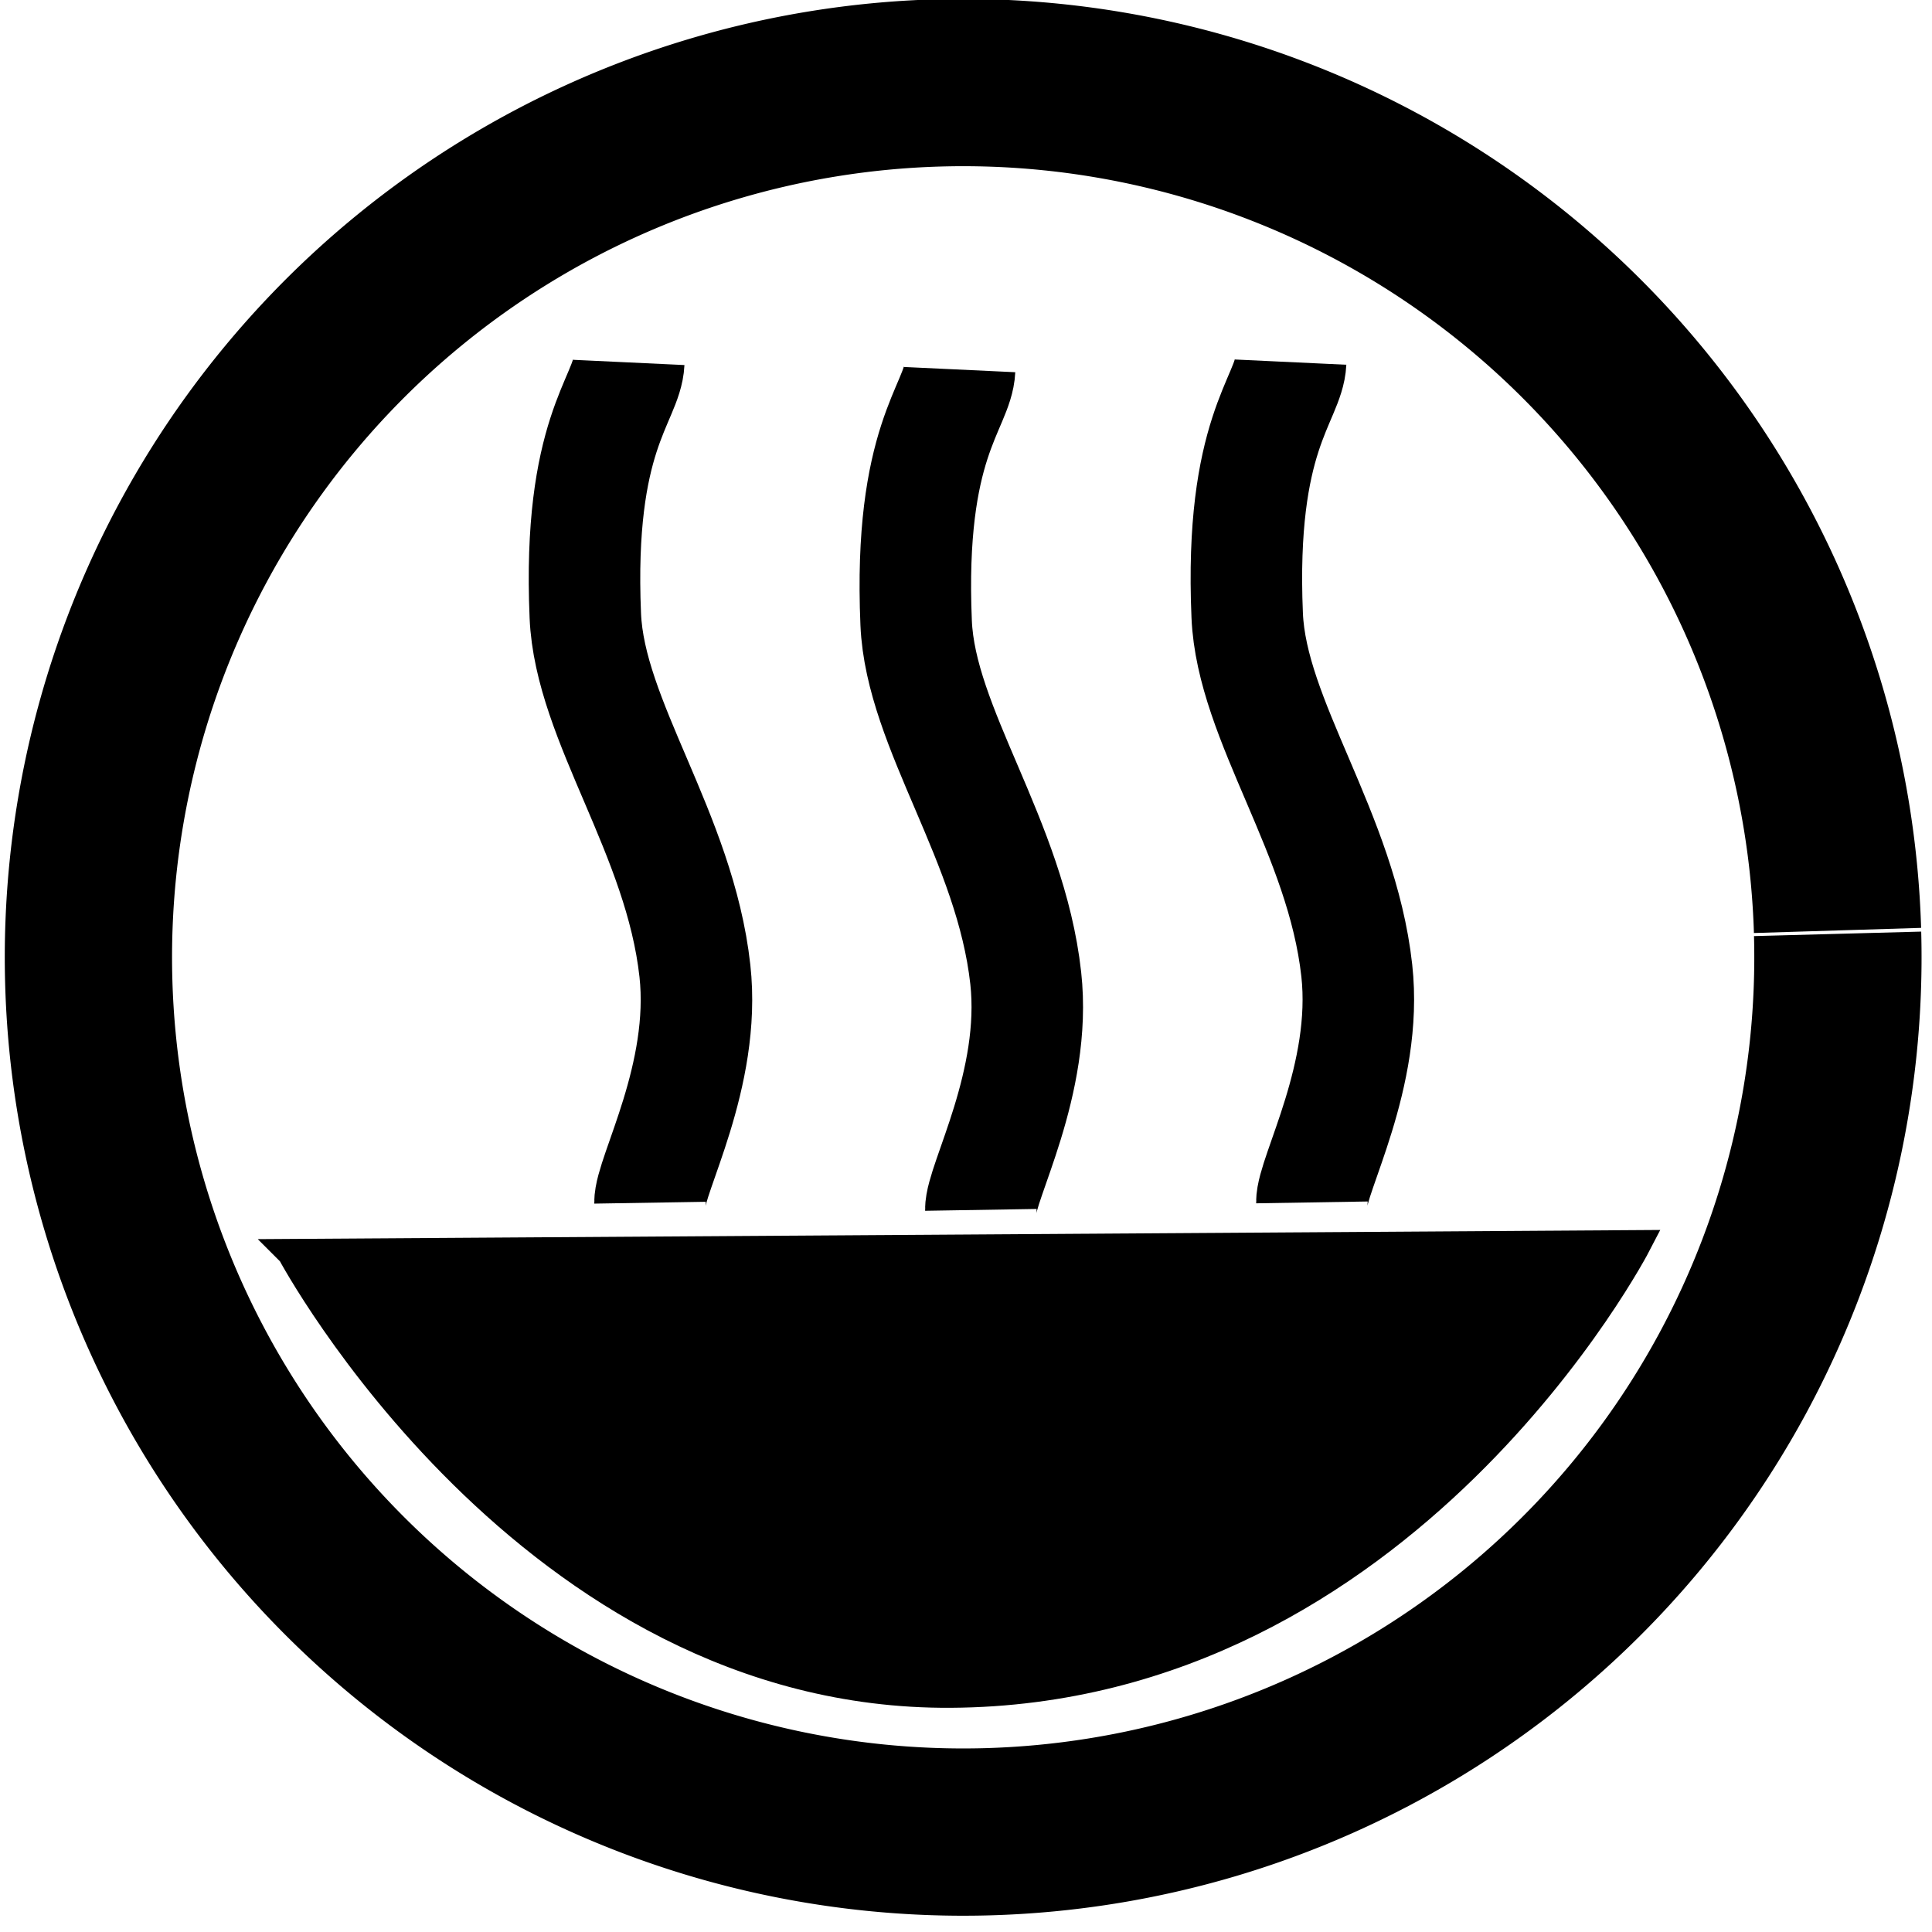 <?xml version="1.0" encoding="UTF-8" standalone="no"?>
<!-- Created with Inkscape (http://www.inkscape.org/) -->

<svg
   xmlns:dc="http://purl.org/dc/elements/1.1/"
   xmlns:cc="http://creativecommons.org/ns#"
   xmlns:rdf="http://www.w3.org/1999/02/22-rdf-syntax-ns#"
   xmlns:svg="http://www.w3.org/2000/svg"
   xmlns="http://www.w3.org/2000/svg"
   xmlns:sodipodi="http://sodipodi.sourceforge.net/DTD/sodipodi-0.dtd"
   xmlns:inkscape="http://www.inkscape.org/namespaces/inkscape"
   width="128"
   height="128"
   viewBox="0 0 128 128"
   id="svg15349"
   version="1.1"
   inkscape:version="0.91 r13725"
   inkscape:export-filename="/home/elias/workspace/toggle/style/icons/heat_128.png"
   inkscape:export-xdpi="90"
   inkscape:export-ydpi="90"
   sodipodi:docname="heat.svg">
  <defs
     id="defs15351" />
  <sodipodi:namedview
     id="base"
     pagecolor="#ffffff"
     bordercolor="#666666"
     borderopacity="1.0"
     inkscape:pageopacity="0.0"
     inkscape:pageshadow="2"
     inkscape:zoom="4"
     inkscape:cx="68.487501"
     inkscape:cy="54.31977"
     inkscape:document-units="px"
     inkscape:current-layer="layer1"
     showgrid="false"
     units="px"
     inkscape:window-width="1855"
     inkscape:window-height="1056"
     inkscape:window-x="65"
     inkscape:window-y="24"
     inkscape:window-maximized="1" />
  <g
     inkscape:label="Layer 1"
     inkscape:groupmode="layer"
     id="layer1"
     transform="translate(0,-924.362)">
    <g
       style="display:inline"
       id="g16168"
       transform="matrix(1.847,0,0,1.847,-522.399,-874.146)">
      <path
         style="display:inline;fill:none;fill-opacity:1;stroke:#000000;stroke-width:6;stroke-linecap:butt;stroke-linejoin:round;stroke-miterlimit:0;stroke-dasharray:none;stroke-dashoffset:0;stroke-opacity:1"
         id="path15976-3"
         sodipodi:type="arc"
         sodipodi:cx="317.38547"
         sodipodi:cy="1008.0854"
         sodipodi:rx="31.377865"
         sodipodi:ry="31.377865"
         sodipodi:start="6.2563421"
         sodipodi:end="6.2524719"
         d="m 348.752,1007.243 a 31.378,31.378 0 0 1 -30.494,32.208 31.378,31.378 0 0 1 -32.237,-30.463 31.378,31.378 0 0 1 30.432,-32.267 31.378,31.378 0 0 1 32.296,30.4"
         sodipodi:open="true" />
      <path
         sodipodi:nodetypes="cssc"
         inkscape:connector-curvature="0"
         id="path16088"
         d="m 306.153,1016.887 c -0.016,-0.977 2.025,-4.556 1.61,-8.316 -0.544,-4.927 -3.771,-8.956 -3.931,-12.739 -0.277,-6.516 1.495,-7.748 1.558,-9.086"
         style="display:inline;fill:none;fill-rule:evenodd;stroke:#000000;stroke-width:4;stroke-linecap:butt;stroke-linejoin:miter;stroke-miterlimit:4;stroke-dasharray:none;stroke-opacity:1" />
      <path
         sodipodi:nodetypes="cssc"
         inkscape:connector-curvature="0"
         id="path16088-7"
         d="m 318.02,1017.144 c -0.016,-0.977 2.025,-4.556 1.61,-8.316 -0.544,-4.927 -3.771,-8.956 -3.931,-12.739 -0.277,-6.516 1.495,-7.748 1.558,-9.086"
         style="display:inline;fill:none;fill-rule:evenodd;stroke:#000000;stroke-width:4;stroke-linecap:butt;stroke-linejoin:miter;stroke-miterlimit:4;stroke-dasharray:none;stroke-opacity:1" />
      <path
         sodipodi:nodetypes="cssc"
         inkscape:connector-curvature="0"
         id="path16088-2"
         d="m 329.895,1016.876 c -0.016,-0.977 2.025,-4.556 1.61,-8.316 -0.544,-4.927 -3.771,-8.956 -3.931,-12.739 -0.277,-6.516 1.495,-7.748 1.558,-9.086"
         style="display:inline;fill:none;fill-rule:evenodd;stroke:#000000;stroke-width:4;stroke-linecap:butt;stroke-linejoin:miter;stroke-miterlimit:4;stroke-dasharray:none;stroke-opacity:1" />
      <path
         sodipodi:nodetypes="ccsc"
         inkscape:connector-curvature="0"
         id="path16166"
         d="m 293.282,1018.686 48.284,-0.316 c 0,0 -8.291,16.033 -24.623,16.135 -15.15,0.094 -23.661,-15.819 -23.661,-15.819 z"
         style="fill:#000000;fill-opacity:1;fill-rule:evenodd;stroke:#000000;stroke-width:1px;stroke-linecap:butt;stroke-linejoin:miter;stroke-opacity:1" />
    </g>
  </g>
</svg>
